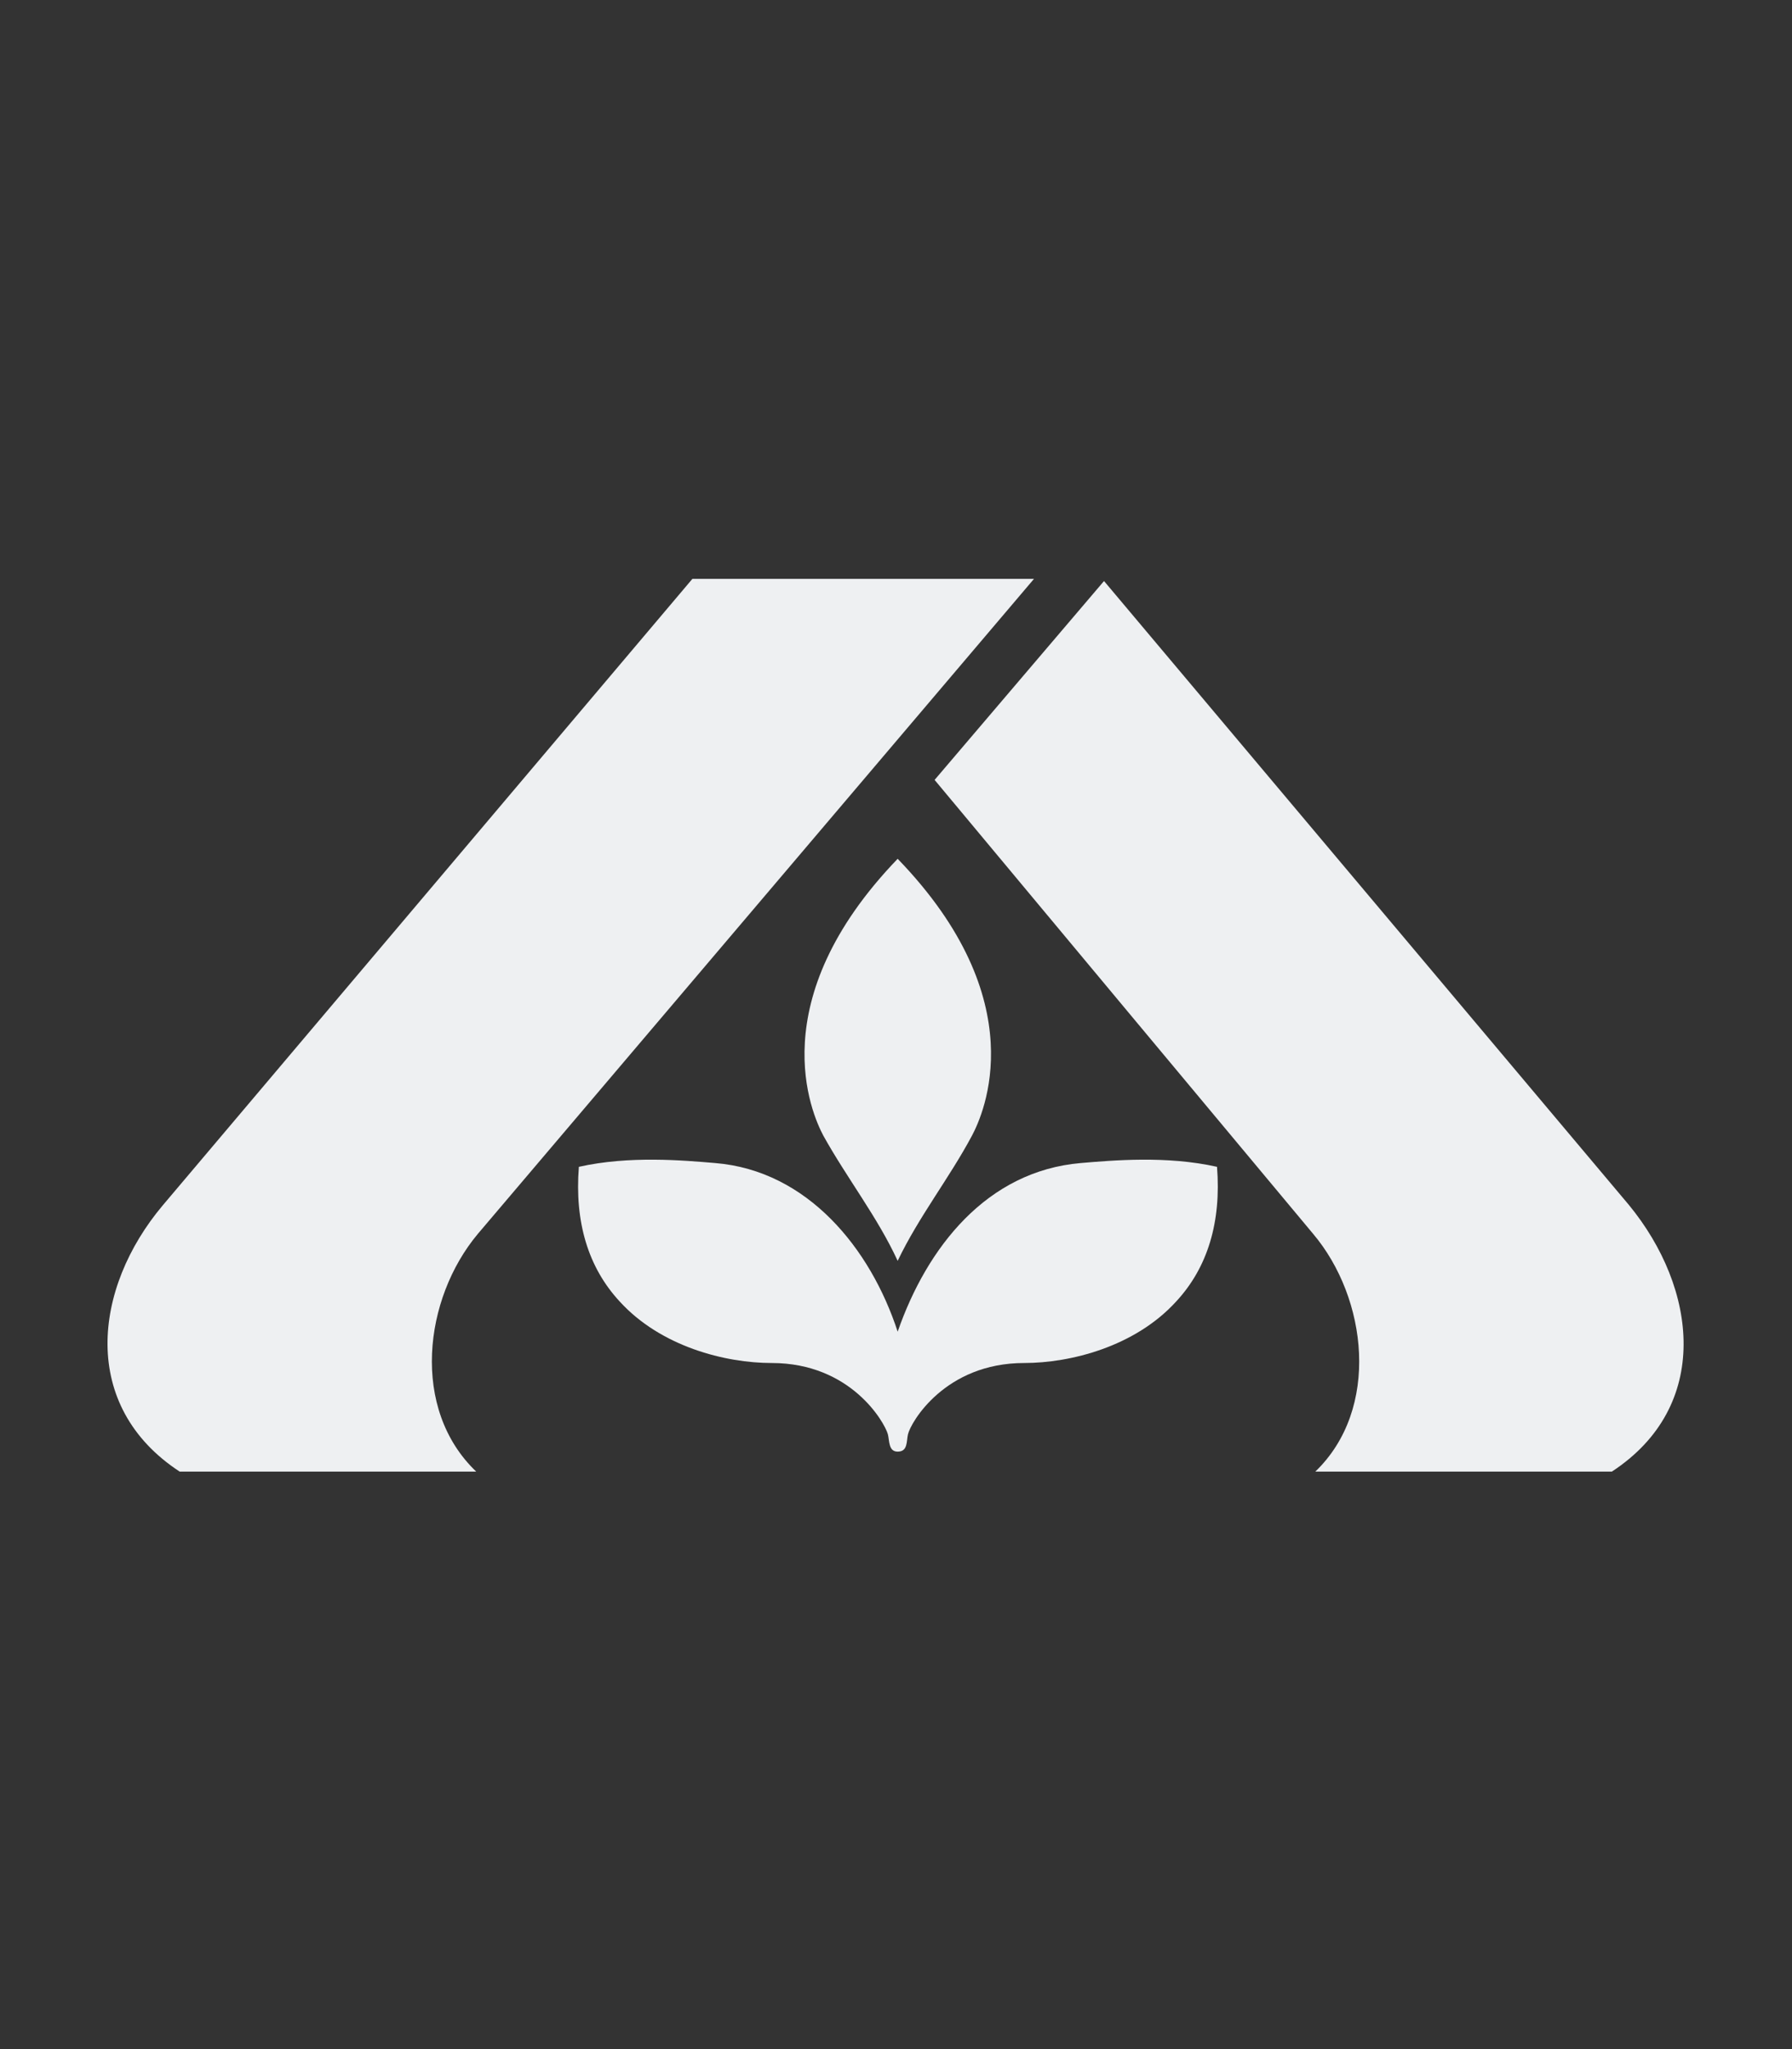 <svg width="700" height="800" viewBox="0 0 700 800" fill="none" xmlns="http://www.w3.org/2000/svg">
<rect x="0" y="0" width="700" height="800" fill="#333333" stroke="none"/>
<path d="M63.619 470.531L270.463 226H403.901L186.663 481.715C165.449 507.032 160.355 550.064 186.03 574.546H70.196C31.16 549.012 36.243 503.019 63.619 470.531Z" fill="#EEF0F2"/>
<path d="M629.624 574.543H513.79C539.247 550.071 534.154 506.823 512.939 481.711C512.939 481.711 377.157 319.045 365.081 304.488L431.256 226.843L636.201 470.321C663.142 503.016 668.66 549.009 629.624 574.543Z" fill="#EEF0F2"/>
<path d="M459.472 508.09C443.361 525.805 418.102 532.139 400.082 532.139C369.106 532.139 355.744 555.342 354.676 559.975C354.043 562.719 354.676 566.742 350.651 566.742C347.041 566.742 347.466 562.512 346.833 559.975C345.557 555.342 332.403 532.139 301.437 532.139C283.397 532.139 258.158 525.795 242.037 508.09C229.723 494.792 224.422 477.068 226.123 455.547C245.854 451.12 266.861 453.019 279.362 454.071C315.432 457.022 340.039 487.395 350.651 519.903C362.104 486.972 385.444 457.229 422.147 454.071C434.668 453.019 455.675 451.12 475.396 455.547C477.087 477.058 471.786 494.792 459.472 508.09Z" fill="#EEF0F2"/>
<path d="M379.708 443.315C370.817 459.987 358.919 474.967 350.651 492.259C342.798 475.184 330.702 459.771 321.584 443.315C317.133 434.876 297.185 390.781 350.651 335.287C404.325 390.781 384.169 434.876 379.708 443.315Z" fill="#EEF0F2"/>
</svg>
